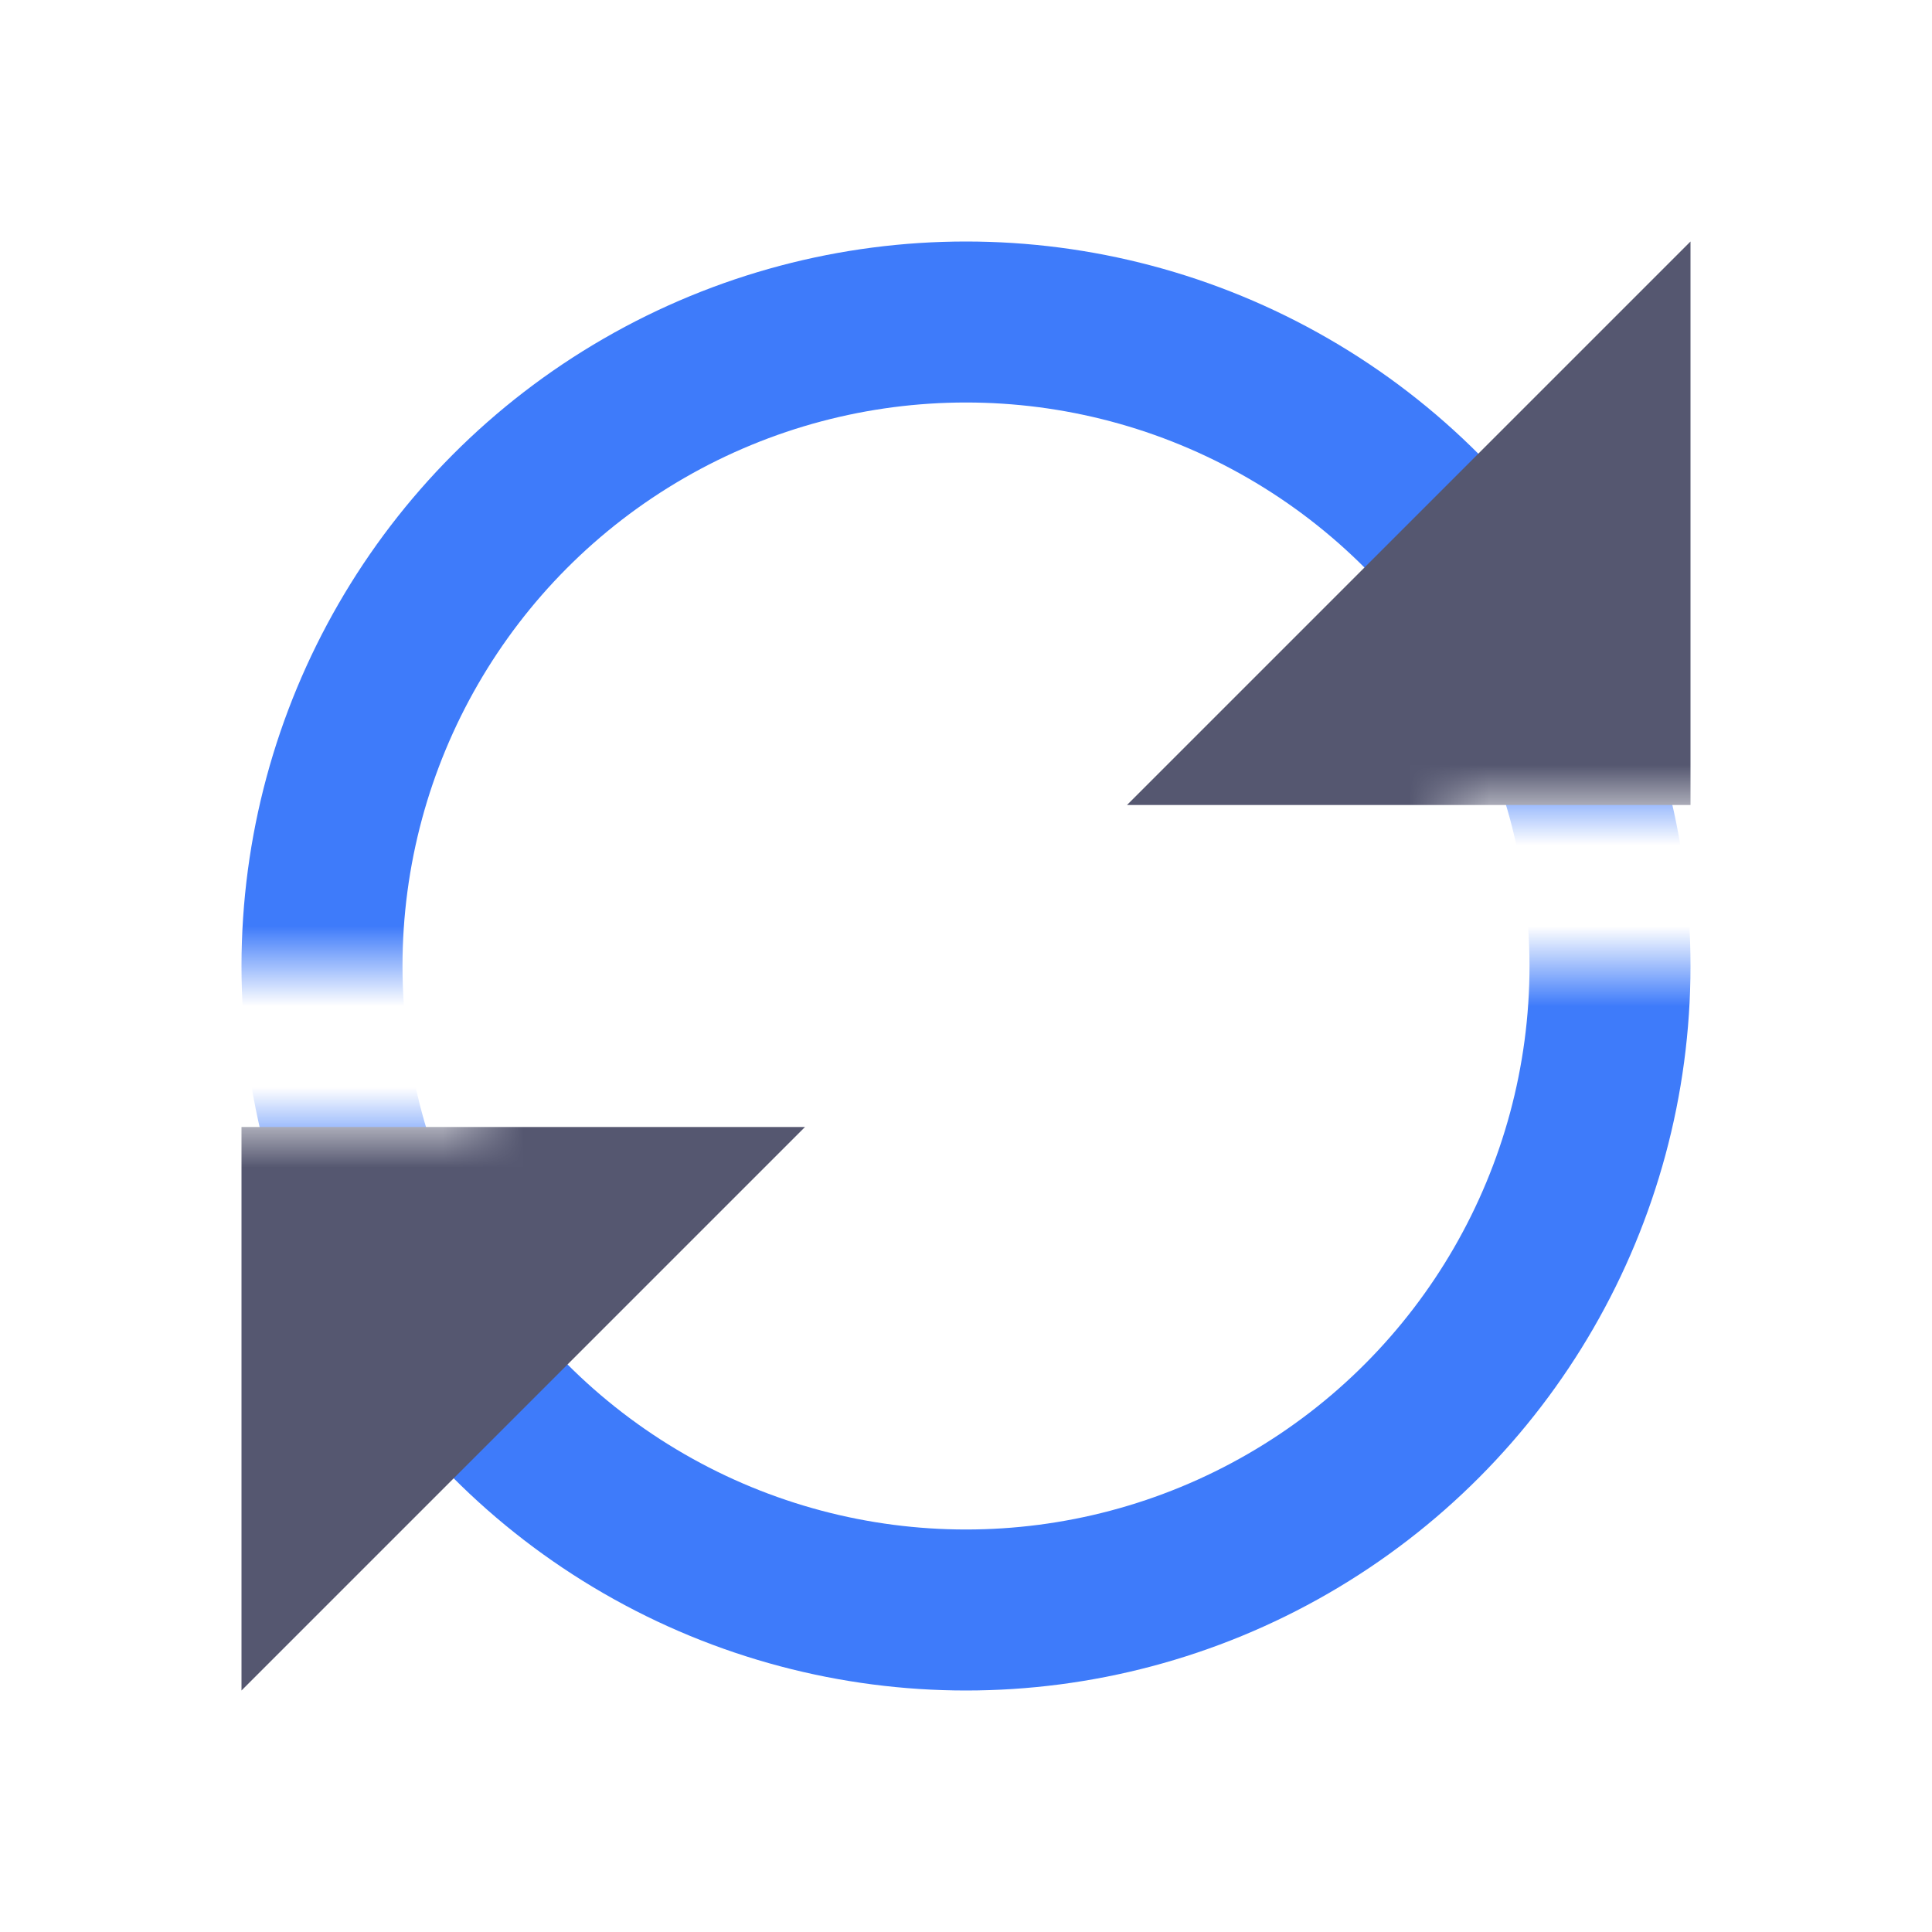 <svg width="24" height="24" viewBox="0 0 24 24" fill="none" xmlns="http://www.w3.org/2000/svg">
<mask id="mask0_402_18709" style="mask-type:alpha" maskUnits="userSpaceOnUse" x="0" y="0" width="24" height="24">
<path d="M0 12H6V14H0V24H24V12H18V10H24V0H0V12Z" fill="white"/>
</mask>
<g mask="url(#mask0_402_18709)">
<circle cx="12" cy="12" r="8" stroke="#3E7BFA" stroke-width="2"/>
<path d="M14 10H21V3L14 10Z" fill="#555770"/>
<path d="M10 14H3V21L10 14Z" fill="#555770"/>
</g>
</svg>
